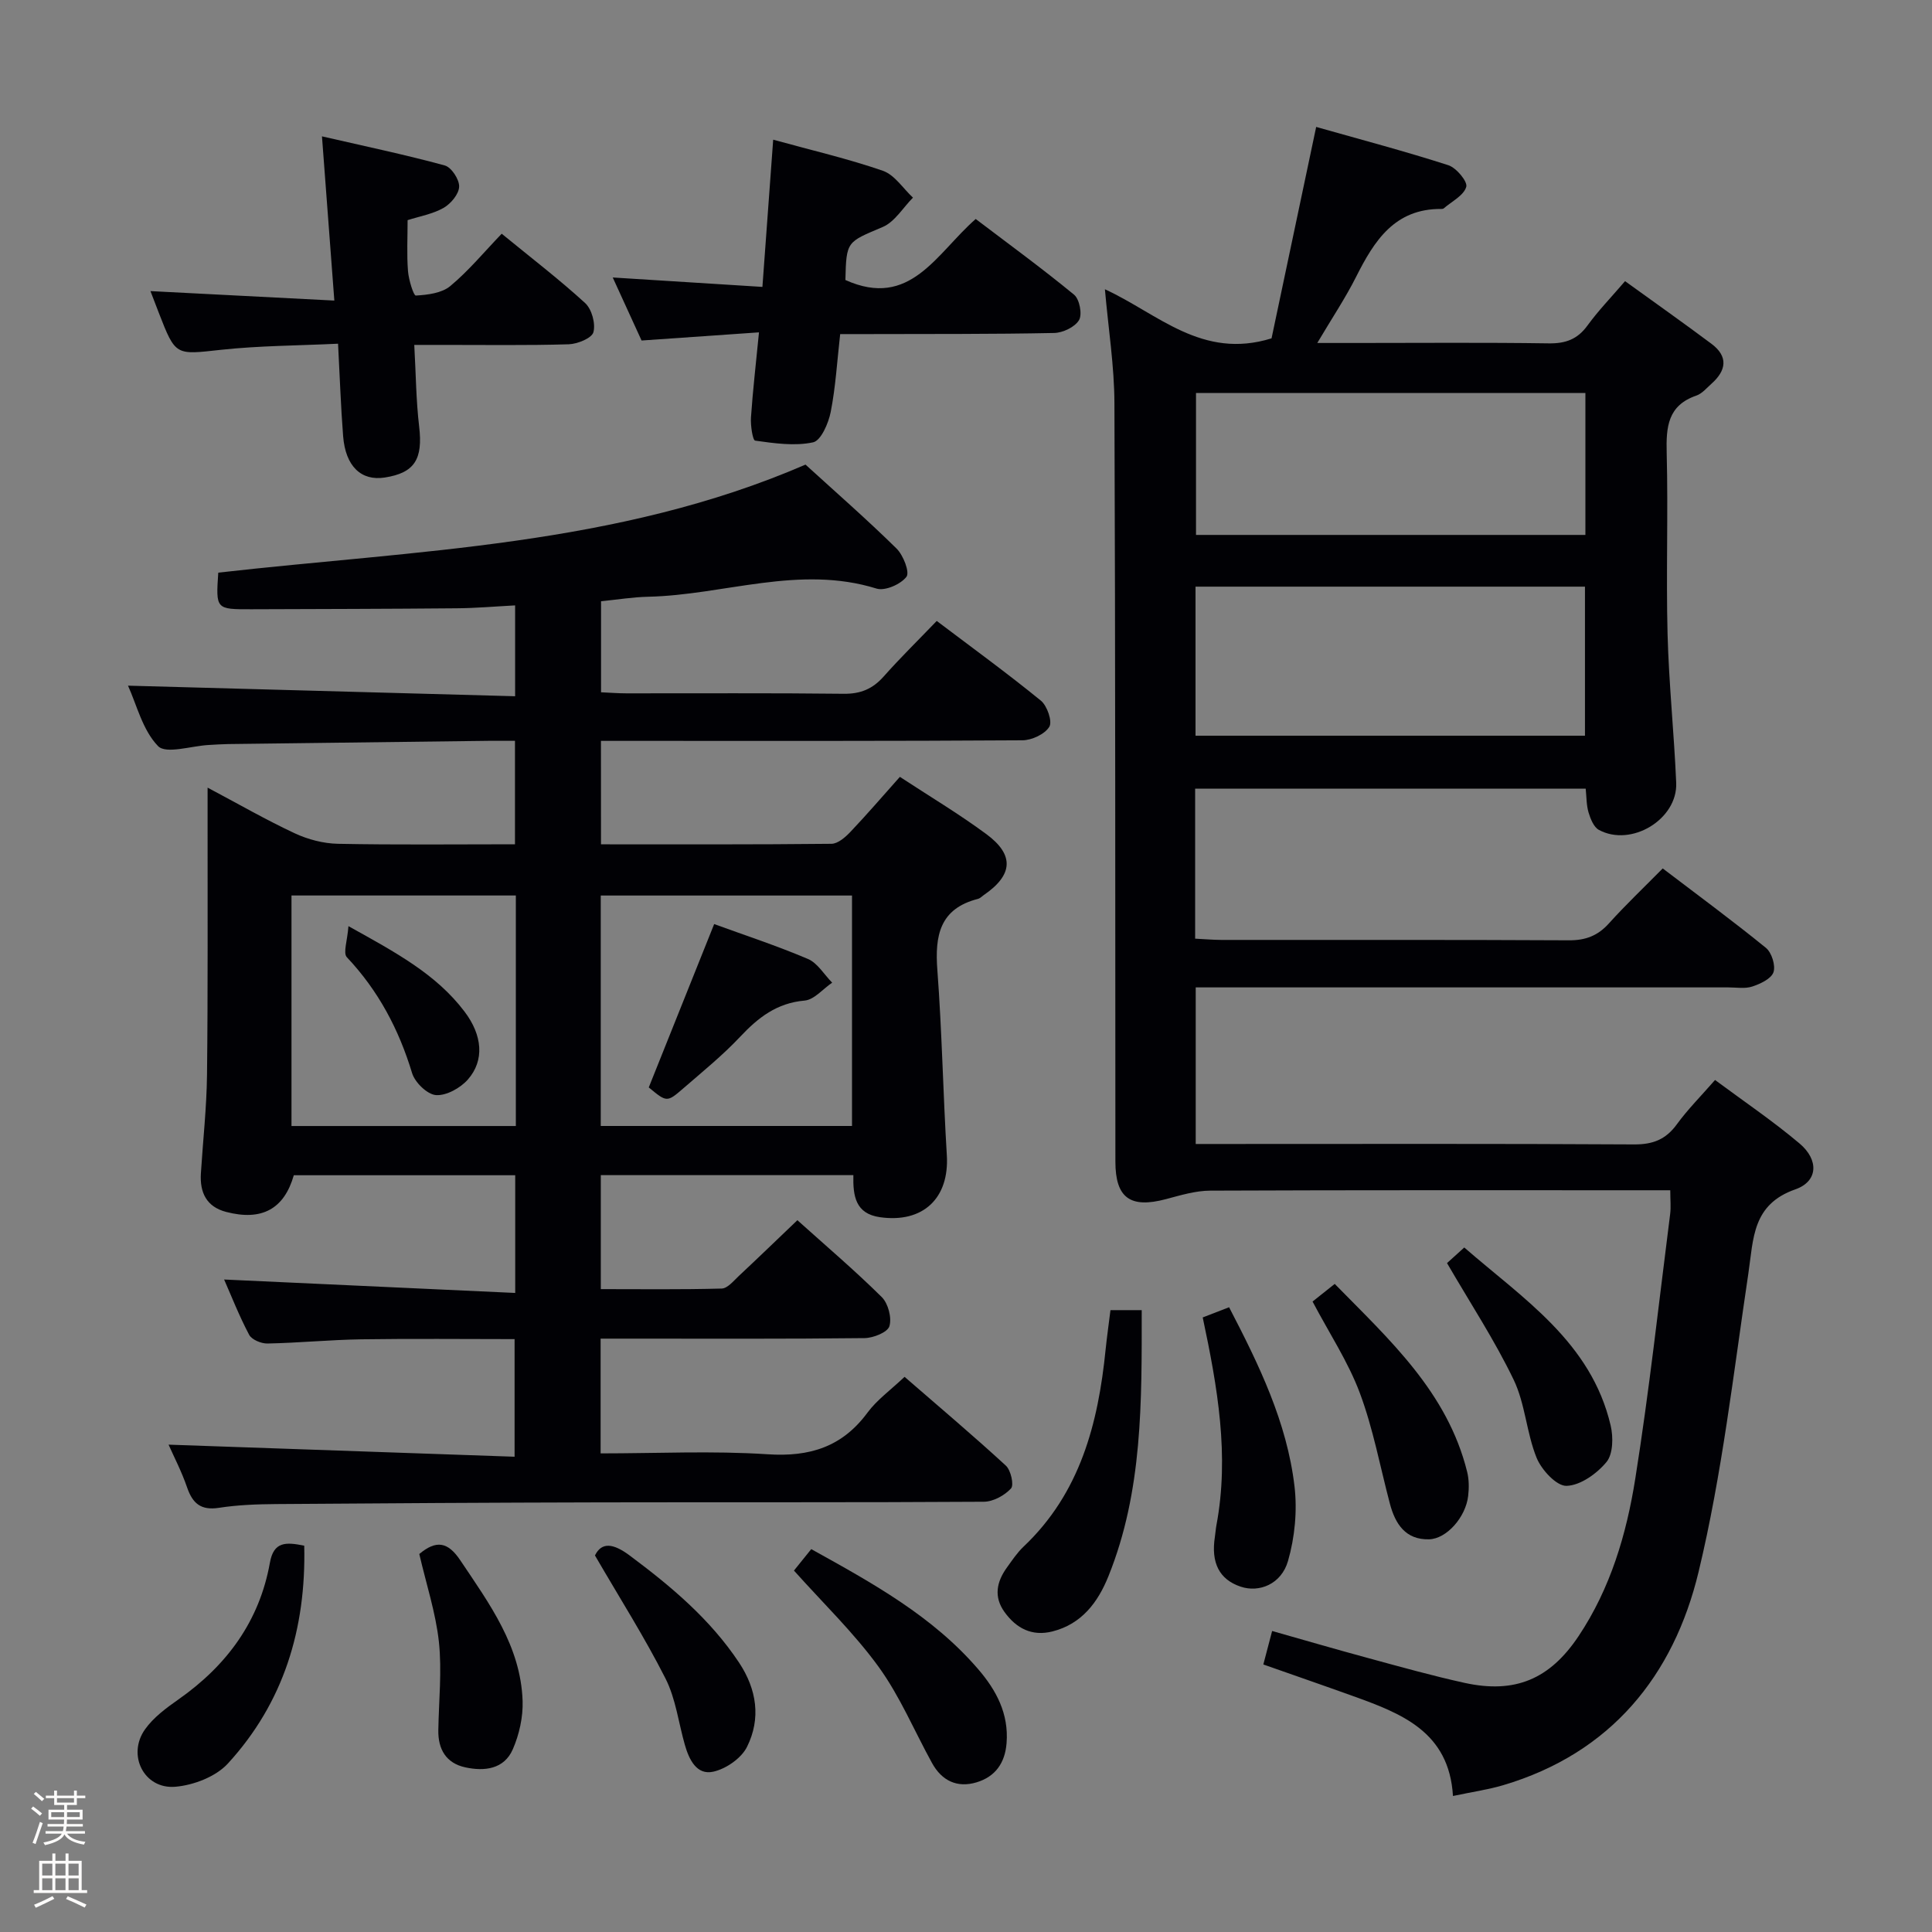 <svg enable-background="new 0 0 400 400" viewBox="0 0 400 400" xmlns="http://www.w3.org/2000/svg"><rect x="0" y="0" width="400" height="400" fill="#808080" stroke="none"/><path d="m6.44 374.46.42-.45c.65.47 1.27.95 1.85 1.44l-.45.49c-.65-.56-1.25-1.06-1.82-1.48m.93 7.33-.63-.26c.55-1.36 1.05-2.8 1.52-4.33.19.1.38.19.59.27-.46 1.29-.95 2.73-1.48 4.32m-.38-10.38.44-.42c.43.34 1.01.82 1.74 1.44l-.49.49c-.53-.51-1.09-1.01-1.69-1.51m2.5.35h1.72v-1.04h.59v1.04h3.52v-1.04h.59v1.04h1.75v.53h-1.75v1.42h-2.03v.97h3.22v2.03h-3.24c0 .35-.01.66-.03.93h3.32v.53h-3.37c-.03.27-.08.58-.15.94h3.96v.53h-3.71c.67.92 1.93 1.48 3.79 1.68-.13.24-.23.44-.29.59-2.13-.38-3.48-1.08-4.04-2.12-.43.97-1.77 1.72-4.03 2.23-.09-.19-.2-.37-.33-.55 2.1-.42 3.37-1.03 3.81-1.83h-3.36v-.53h3.58c.08-.29.13-.61.16-.94h-3.33v-.53h3.39c.02-.27.04-.58.04-.93h-3.23v-2.03h3.25v-.97h-2.07v-1.42h-1.73zm1.12 3.44v1h2.65c.01-.3.02-.44.01-.4v-.25-.35zm1.19-2h3.52v-.91h-3.52zm4.71 2h-2.63v.59c0 .15-.01.28-.01.4h2.64z" fill="#fcfbfa"/><path d="m13.56 383.74h.63v1.52h2.72v6.07h1.13v.6h-11.06v-.6h1.13v-6.07h2.73v-1.52h.63v1.52h2.1v-1.52zm-2.69 8.83.38.56c-1.24.63-2.53 1.25-3.85 1.85-.1-.21-.21-.42-.34-.63 1.36-.55 2.63-1.15 3.81-1.78m-2.13-4.27h2.1v-2.45h-2.1zm0 3.04h2.1v-2.46h-2.1zm2.72-3.04h2.1v-2.45h-2.1zm0 3.04h2.1v-2.46h-2.1zm6.07 3.6c-1.41-.71-2.7-1.3-3.86-1.78l.35-.56c1.45.62 2.75 1.19 3.88 1.72zm-1.25-9.09h-2.1v2.45h2.1zm-2.09 5.49h2.1v-2.46h-2.1z" fill="#fcfbfa"/><g fill="#010105"><path d="m124.43 174.81c16.12 0 31.92.06 47.71-.11 1.34-.01 2.89-1.37 3.94-2.48 3.43-3.61 6.67-7.39 10.23-11.38 6.08 3.99 12.21 7.65 17.91 11.86 5.85 4.32 5.5 8.47-.51 12.59-.41.28-.79.7-1.25.82-7.91 2.02-8.93 7.61-8.39 14.72.96 12.76 1.18 25.57 1.96 38.34.54 8.91-4.92 14.1-13.83 12.84-5.08-.72-5.62-4.37-5.52-8.71-17.46 0-34.71 0-52.29 0v23.6c8.22 0 16.63.11 25.03-.12 1.2-.03 2.45-1.57 3.52-2.58 4-3.74 7.93-7.54 12.15-11.57 6.02 5.41 11.95 10.45 17.47 15.92 1.33 1.32 2.11 4.29 1.58 6.03-.38 1.26-3.33 2.44-5.15 2.46-16.33.19-32.66.11-48.99.11-1.79 0-3.58 0-5.65 0v23.76c11.68 0 23.17-.57 34.57.18 8.73.58 15.45-1.52 20.7-8.64 1.94-2.62 4.73-4.62 7.66-7.39 7.09 6.15 14.16 12.12 20.97 18.38 1.04.95 1.72 4.02 1.07 4.73-1.34 1.45-3.69 2.74-5.63 2.75-26.49.17-52.99.07-79.48.13-22.33.05-44.65.18-66.97.35-3.98.03-8 .17-11.93.78-3.73.57-5.44-.92-6.58-4.24-1.11-3.24-2.71-6.32-3.83-8.84 23.88.83 47.55 1.66 71.64 2.5 0-8.56 0-16.12 0-24.35-10.55 0-21.14-.12-31.73.04-6.48.1-12.95.74-19.43.87-1.29.03-3.26-.79-3.8-1.81-2.07-3.91-3.69-8.06-5.18-11.44 19.98.92 39.98 1.84 60.27 2.78 0-8.83 0-16.42 0-24.37-15.32 0-30.56 0-45.84 0-2 6.98-6.61 9.53-14.03 7.59-4.07-1.07-5.45-4.03-5.21-7.96.43-6.81 1.19-13.61 1.27-20.42.2-17.66.1-35.32.12-52.99 0-1.82 0-3.64 0-6.47 6.41 3.4 12.1 6.68 18.03 9.45 2.74 1.28 5.94 2.12 8.96 2.18 12.12.24 24.24.1 36.65.1 0-7.27 0-14.01 0-21.42-1.91 0-3.7-.02-5.48 0-17.98.22-35.95.44-53.93.67-1.33.02-2.66.12-3.99.19-3.62.19-8.85 1.94-10.5.23-3.22-3.33-4.43-8.6-6.22-12.51 26.81.73 53.33 1.46 80.15 2.19 0-6.78 0-12.39 0-18.81-4.03.21-8.08.57-12.13.6-14.16.13-28.32.15-42.49.2-7.35.02-7.35 0-6.84-7.58 40.92-4.66 82.55-5.47 121.58-22.37 6.17 5.63 12.69 11.32 18.85 17.38 1.4 1.38 2.77 4.91 2.05 5.85-1.19 1.56-4.44 2.98-6.19 2.44-16.02-4.98-31.55 1.34-47.3 1.69-3.13.07-6.24.58-9.74.93v18.85c1.68.07 3.47.22 5.25.22 15 .02 29.99-.09 44.99.09 3.49.04 5.98-1 8.26-3.56 3.42-3.86 7.11-7.47 11-11.52 7.45 5.63 14.66 10.87 21.56 16.5 1.31 1.07 2.42 4.31 1.75 5.41-.93 1.53-3.62 2.79-5.57 2.8-26.99.18-53.99.12-80.98.12-1.97 0-3.95 0-6.28 0 .01 7.19.01 13.92.01 21.42zm51.97 10.6c-17.68 0-34.9 0-52.02 0v47.71h52.02c0-16.1 0-31.73 0-47.71zm-69.6-.01c-15.8 0-31.15 0-46.45 0v47.73h46.45c0-16.07 0-31.7 0-47.73z"/><path d="m228.76 59.89c10.98 5.04 20.08 14.64 34.5 10.16 2.89-13.71 5.96-28.23 9.24-43.77 9.06 2.57 18.28 5 27.35 7.92 1.66.53 4.05 3.4 3.72 4.49-.52 1.79-2.99 3.01-4.66 4.45-.11.1-.32.12-.48.12-9.66-.08-13.88 6.55-17.64 14.01-2.22 4.42-5 8.57-8.06 13.74h7.93c13.33 0 26.67-.12 40 .08 3.49.05 5.95-.85 8.02-3.71 2.23-3.07 4.9-5.82 7.77-9.17 6.13 4.43 12.07 8.62 17.89 12.97 3.53 2.64 3.08 5.53 0 8.27-.99.88-1.94 2.04-3.12 2.45-5.92 2.03-6.29 6.47-6.15 11.84.32 12.49-.14 25 .18 37.49.27 10.29 1.35 20.55 1.79 30.84.32 7.55-9.31 13.38-16.01 9.75-1.06-.57-1.73-2.27-2.13-3.58-.46-1.54-.42-3.22-.6-4.96-27.09 0-53.84 0-80.86 0v31.06c1.84.09 3.62.25 5.4.26 24 .02 48-.05 71.99.08 3.46.02 5.98-.95 8.28-3.5 3.45-3.83 7.2-7.39 11.14-11.38 7.26 5.53 14.44 10.81 21.36 16.44 1.2.97 2.04 3.66 1.57 5.05-.47 1.36-2.72 2.41-4.39 2.96-1.51.5-3.3.18-4.96.18-34.66 0-69.33 0-103.99 0-1.97 0-3.94 0-6.28 0v32.42h5.79c28.33 0 56.66-.08 84.99.09 3.89.02 6.55-1.03 8.83-4.16 2.24-3.08 4.96-5.8 7.91-9.18 5.93 4.4 11.96 8.48 17.49 13.14 4.05 3.41 3.85 7.86-.88 9.51-8.93 3.13-8.64 10.2-9.71 17.4-3.09 20.66-5.44 41.55-10.31 61.8-5.17 21.5-18.16 37.55-40.47 44.16-3.14.93-6.42 1.39-10.38 2.23-.79-13.35-10.74-17.11-20.81-20.73-6.06-2.18-12.15-4.28-18.45-6.5.59-2.26 1.13-4.3 1.82-6.93 6.81 1.93 13.43 3.86 20.08 5.66 6.56 1.78 13.12 3.62 19.76 5.08 10.44 2.29 17.65-.75 23.61-9.68 6.6-9.89 9.92-21.12 11.74-32.61 2.89-18.19 4.89-36.52 7.22-54.8.18-1.43.02-2.91.02-4.9-1.98 0-3.61 0-5.25 0-30 0-60-.05-89.99.08-3.06.01-6.17.96-9.18 1.76-7.38 1.96-10.46-.25-10.46-7.78-.04-52.33.01-104.66-.2-156.98-.02-7.74-1.26-15.46-1.97-23.62zm99.39 92.43c0-10.61 0-20.8 0-30.86-27.17 0-53.9 0-80.63 0v30.86zm.09-70.96c-27.08 0-53.8 0-80.62 0v29.39h80.62c0-9.89 0-19.6 0-29.39z"/><path d="m160.08 28.92c8.08 2.23 15.53 3.95 22.71 6.44 2.43.84 4.17 3.65 6.23 5.56-2.07 2.08-3.77 5.02-6.27 6.08-7.41 3.15-7.53 2.86-7.72 10.97 13.44 6.06 18.81-5.48 26.98-12.63 6.81 5.17 13.75 10.23 20.37 15.68 1.13.93 1.73 4.07 1.02 5.26-.86 1.44-3.36 2.63-5.17 2.66-12.82.26-25.65.19-38.48.23-1.81 0-3.62 0-5.8 0-.64 5.64-.94 10.95-1.96 16.12-.46 2.34-2.02 5.94-3.65 6.29-3.82.82-8.02.2-11.99-.35-.52-.07-.98-3.15-.87-4.8.38-5.59 1.03-11.15 1.66-17.62-8.44.59-16.15 1.12-24.31 1.69-1.86-4.07-3.85-8.41-5.97-13.05 10.47.66 20.58 1.29 30.99 1.95.78-10.65 1.49-20.38 2.23-30.48z"/><path d="m84.39 45.58c0 3.61-.19 7.1.08 10.54.14 1.81 1.16 5.1 1.62 5.07 2.44-.14 5.36-.49 7.13-1.96 3.8-3.16 7-7.04 10.65-10.84 6.13 5.02 11.92 9.45 17.27 14.35 1.38 1.26 2.2 4.25 1.72 6.04-.33 1.23-3.29 2.44-5.11 2.5-8.65.26-17.3.12-25.96.13-1.79 0-3.59 0-6.02 0 .34 6.04.37 11.5 1.01 16.89.8 6.76-.92 9.61-7.14 10.57-4.86.75-8.11-2.33-8.6-8.56-.48-6.11-.68-12.24-1.05-19.15-8.37.4-16.33.41-24.2 1.26-9.45 1.03-9.42 1.34-12.91-7.65-.59-1.52-1.17-3.05-1.73-4.5 12.47.64 24.79 1.28 38.07 1.96-.88-11.61-1.67-22.1-2.56-34 8.98 2.07 17.27 3.8 25.43 6.03 1.37.37 3.03 2.91 2.97 4.39-.05 1.54-1.72 3.53-3.22 4.39-2.23 1.27-4.92 1.73-7.45 2.54z"/><path d="m229.91 271.25h6.47c0 18.84.24 37.41-6.89 55.09-2.17 5.39-5.53 9.9-11.59 11.43-4.23 1.07-7.48-.62-9.93-4.02-2.28-3.17-1.62-6.27.5-9.21 1.07-1.48 2.1-3.04 3.41-4.29 11.76-11.11 15.49-25.53 17.03-40.88.27-2.63.65-5.26 1-8.12z"/><path d="m167.96 320.73c12.8 7.09 25.14 13.91 34.53 24.82 3.77 4.37 6.39 9.24 5.91 15.34-.32 4.13-2.34 6.95-6.2 8.12-4.01 1.21-7.2-.31-9.22-3.97-3.68-6.67-6.65-13.84-11.08-19.95-5.11-7.04-11.48-13.16-17.52-19.92.86-1.08 2.08-2.59 3.58-4.44z"/><path d="m249.01 272.76c1.89-.73 3.41-1.32 5.46-2.11 6.16 11.86 11.97 23.75 13.54 37.05.6 5.07.07 10.58-1.34 15.48-1.39 4.83-5.99 6.61-9.81 5.32-4.4-1.48-6.17-4.91-5.33-10.32.13-.82.17-1.66.33-2.47 2.68-14.37.24-28.42-2.85-42.95z"/><path d="m62.99 320.02c.4 17.25-4.28 32.52-15.81 45.1-2.49 2.72-7.1 4.49-10.89 4.81-6.46.54-10.04-6.56-6.27-11.88 1.76-2.49 4.43-4.45 6.98-6.24 9.97-7.01 16.72-16.17 18.88-28.27.78-4.38 3.27-4.31 7.11-3.52z"/><path d="m271.75 269.47c1.48-1.18 2.76-2.2 4.59-3.65 11.34 11.57 23.33 22.39 27.42 38.92.39 1.58.4 3.33.21 4.96-.49 4.38-4.45 8.92-8.12 9-4.83.11-6.97-3.16-8.08-7.35-2.03-7.67-3.47-15.55-6.23-22.94-2.41-6.45-6.32-12.36-9.79-18.94z"/><path d="m299.59 261.51c.88-.8 1.97-1.78 3.57-3.23 12.25 10.66 26.27 19.61 30.31 36.86.56 2.39.51 5.88-.86 7.55-1.99 2.41-5.39 4.85-8.27 4.94-2.07.07-5.18-3.3-6.2-5.8-2.1-5.17-2.35-11.16-4.74-16.14-3.92-8.16-8.94-15.8-13.81-24.18z"/><path d="m123.18 322.04c1.37-2.8 3.75-2.55 7.16-.01 8.58 6.39 16.68 13.18 22.67 22.19 3.68 5.54 4.57 11.59 1.65 17.45-1.17 2.36-4.35 4.56-6.99 5.14-3.43.76-5-2.5-5.87-5.53-1.32-4.6-1.89-9.58-4.02-13.77-4.29-8.48-9.42-16.55-14.6-25.47z"/><path d="m86.81 321.74c3.51-2.94 5.92-2.54 8.5 1.32 6.02 8.99 12.5 17.75 12.89 29.09.11 3.33-.69 6.95-2.03 10.02-1.8 4.14-5.88 4.6-9.84 3.74-3.97-.86-5.65-3.74-5.58-7.71.1-6.1.76-12.25.12-18.27-.66-6.04-2.61-11.92-4.06-18.19z"/><path d="m134.32 225.14c4.59-11.46 9.01-22.5 13.54-33.82 6.19 2.26 12.92 4.46 19.41 7.22 2 .85 3.36 3.23 5.02 4.91-1.9 1.29-3.71 3.53-5.71 3.71-5.75.5-9.6 3.51-13.34 7.49-3.62 3.85-7.78 7.22-11.79 10.7-3.37 2.92-3.42 2.86-7.13-.21z"/><path d="m72.14 191.75c9.85 5.47 18.16 9.94 24.02 17.67 3.74 4.92 4.18 10.14.7 14.09-1.54 1.75-4.43 3.36-6.58 3.22-1.8-.12-4.37-2.61-4.96-4.55-2.74-9.06-6.98-17.08-13.51-24-.82-.88.12-3.44.33-6.43z"/></g></svg>